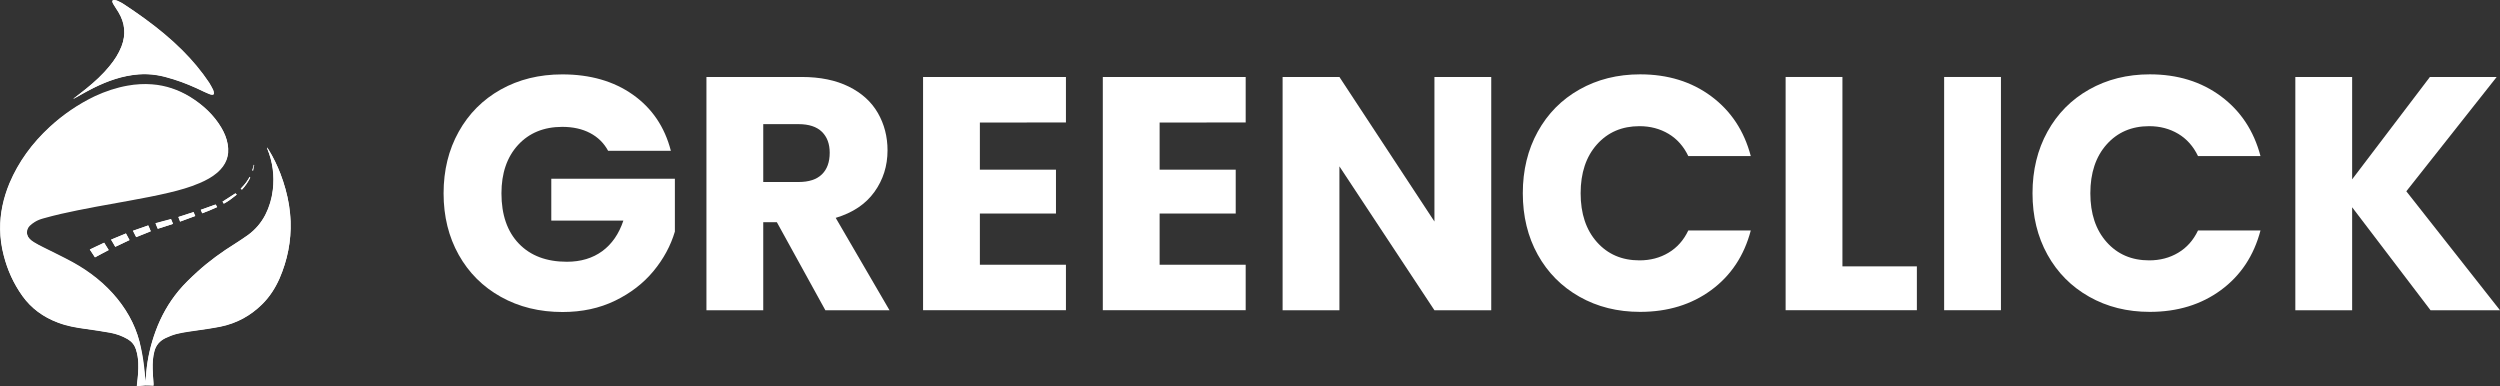 <?xml version="1.0" encoding="utf-8"?>
<!-- Generator: Adobe Illustrator 26.5.0, SVG Export Plug-In . SVG Version: 6.00 Build 0)  -->
<svg version="1.1" id="Layer_1" xmlns="http://www.w3.org/2000/svg" xmlns:xlink="http://www.w3.org/1999/xlink" x="0px" y="0px"
	 viewBox="0 0 541.73 83.7" style="enable-background:new 0 0 541.73 83.7;" xml:space="preserve">
<rect x="0" y="0" width="541.73" height="83.7" fill="#333333" stroke="none"/>
<style type="text/css">
	.st0{fill:#FFFFFF;}
</style>
<g>
	<g>
		<g>
			<path class="st0" d="M31.53,82.64c-0.03,0-0.03,0-0.07,0.03c-0.07-0.68-0.11-1.37-0.18-2.02c-0.18-1.77-0.42-3.54-0.8-5.31
				c-0.73-3.91-2.48-7.45-5.07-10.65c-2.62-3.23-5.91-5.84-9.76-7.95c-2.06-1.12-4.16-2.11-6.26-3.17c-0.7-0.34-1.4-0.71-2.06-1.12
				c-0.35-0.22-0.7-0.47-0.94-0.75c-0.8-0.87-0.8-2.05,0-2.92c0.28-0.31,0.66-0.59,1.05-0.81c0.59-0.37,1.22-0.62,1.92-0.81
				c1.22-0.34,2.48-0.68,3.74-0.96c4.97-1.12,9.97-1.99,14.98-2.89c2.9-0.53,5.74-1.06,8.57-1.74c2.24-0.53,4.48-1.15,6.54-2.05
				c1.4-0.62,2.73-1.3,3.85-2.27c1.96-1.65,2.69-3.7,2.27-6.06c-0.21-1.27-0.7-2.45-1.36-3.57c-1.64-2.73-3.95-4.91-6.82-6.68
				c-2.48-1.49-5.21-2.45-8.22-2.67c-1.75-0.12-3.5-0.03-5.21,0.28c-2.48,0.43-4.86,1.24-7.1,2.27c-3.64,1.74-6.93,4.01-9.8,6.65
				c-3.85,3.54-6.79,7.58-8.75,12.2c-1.33,3.2-2.06,6.55-2.03,10c0.03,1.93,0.28,3.79,0.77,5.65c0.8,3.14,2.13,6.09,4.09,8.82
				c1.85,2.61,4.44,4.5,7.63,5.71c1.92,0.71,3.95,1.09,5.95,1.37c1.82,0.25,3.64,0.53,5.42,0.84c1.33,0.25,2.59,0.68,3.74,1.37
				c0.94,0.53,1.54,1.34,1.85,2.3c0.28,0.93,0.45,1.89,0.49,2.86c0.07,1.55-0.07,3.07-0.28,4.63c-0.03,0.16-0.03,0.25-0.03,0.43
				c0.63-0.06,1.22-0.16,1.82-0.19c0.59-0.03,1.19,0.06,1.78,0.06c0-0.16,0-0.31,0-0.43c-0.07-1.06-0.11-2.11-0.18-3.14
				c-0.03-1.34,0.03-2.64,0.38-3.91c0.35-1.27,1.12-2.2,2.41-2.83c0.77-0.37,1.57-0.68,2.41-0.9c1.57-0.4,3.18-0.59,4.79-0.81
				c1.54-0.25,3.11-0.43,4.65-0.75c3.6-0.71,6.58-2.39,9.03-4.81c1.68-1.65,2.9-3.57,3.81-5.62c1.75-3.98,2.55-8.11,2.41-12.39
				c-0.04-1.18-0.18-2.39-0.35-3.54c-0.38-2.3-1.01-4.57-1.85-6.77c-0.7-1.8-1.5-3.51-2.55-5.19c-0.1-0.16-0.21-0.31-0.31-0.47
				c-0.07,0.06-0.04,0.16,0,0.19c1.19,2.92,1.57,5.9,1.22,8.98c-0.24,1.89-0.77,3.7-1.64,5.43c-0.87,1.68-2.1,3.14-3.74,4.35
				c-0.91,0.62-1.82,1.27-2.73,1.83c-2.94,1.83-5.74,3.85-8.26,6.15c-1.43,1.3-2.8,2.61-4.02,4.07c-2.2,2.67-3.85,5.62-5,8.76
				c-1.08,2.89-1.75,5.84-2.03,8.88C31.67,81.31,31.6,81.99,31.53,82.64z M15.92,21.37c0.14-0.06,0.24-0.09,0.35-0.16
				c1.33-0.75,2.69-1.52,4.06-2.21c3.04-1.52,6.23-2.64,9.76-2.92c1.29-0.09,2.59-0.06,3.85,0.16c1.22,0.19,2.45,0.53,3.64,0.9
				c2.27,0.71,4.44,1.65,6.58,2.67c0.42,0.22,0.84,0.4,1.29,0.56c0.18,0.06,0.35,0.12,0.53,0.12c0.28,0.03,0.42-0.06,0.38-0.34
				c-0.03-0.25-0.07-0.5-0.17-0.71c-0.28-0.53-0.53-1.02-0.84-1.52c-1.68-2.52-3.64-4.88-5.84-7.05c-2.48-2.48-5.25-4.75-8.15-6.86
				c-1.47-1.06-2.97-2.08-4.48-3.07c-0.45-0.31-0.94-0.53-1.43-0.78C25.23,0.07,24.98,0,24.77,0c-0.38-0.03-0.49,0.16-0.38,0.43
				c0.07,0.22,0.18,0.43,0.31,0.62c0.32,0.53,0.66,1.02,0.98,1.55c1.43,2.39,1.64,4.91,0.66,7.45c-0.59,1.55-1.5,2.95-2.59,4.25
				c-1.47,1.8-3.22,3.42-5.07,4.91C17.78,19.97,16.83,20.65,15.92,21.37z M19.46,54.07c0.38,0.59,0.77,1.12,1.12,1.71
				c1.01-0.53,1.96-1.09,2.97-1.58c-0.35-0.56-0.66-1.06-0.98-1.58C21.52,53.11,20.51,53.57,19.46,54.07z M24.98,53.48
				c1.05-0.5,2.06-0.96,3.08-1.46c-0.28-0.5-0.49-0.96-0.77-1.43c-1.08,0.43-2.13,0.9-3.22,1.34
				C24.39,52.42,24.67,52.92,24.98,53.48z M32.12,48.85C31,49.26,29.92,49.6,28.8,50c0.24,0.5,0.45,0.9,0.7,1.37
				c1.08-0.43,2.1-0.84,3.15-1.27C32.51,49.69,32.33,49.29,32.12,48.85z M37.48,48.51c-0.18-0.37-0.28-0.71-0.42-1.06
				c-1.12,0.31-2.24,0.62-3.36,0.9c0.18,0.43,0.31,0.81,0.49,1.18C35.34,49.23,36.39,48.88,37.48,48.51z M42.3,46.8
				c-0.14-0.31-0.24-0.56-0.38-0.81c-1.12,0.34-2.17,0.71-3.29,1.06c0.14,0.34,0.28,0.65,0.38,0.99
				C40.17,47.58,41.22,47.21,42.3,46.8z M46.71,44.32c-1.08,0.37-2.13,0.75-3.22,1.15c0.11,0.25,0.21,0.47,0.32,0.75
				c1.12-0.43,2.17-0.84,3.22-1.34c-0.07-0.16-0.17-0.31-0.24-0.43C46.78,44.41,46.75,44.38,46.71,44.32z M48.5,44.13
				c1.01-0.56,1.89-1.27,2.8-1.96c-0.11-0.12-0.21-0.19-0.28-0.28c-0.94,0.62-1.85,1.18-2.8,1.8C48.29,43.82,48.39,43.98,48.5,44.13
				z M54.17,38.36c-0.04,0-0.07,0-0.07-0.03c-0.17,0.31-0.38,0.62-0.56,0.9c-0.21,0.31-0.42,0.59-0.66,0.87s-0.49,0.53-0.74,0.81
				c0.11,0.06,0.21,0.12,0.28,0.19c0.73-0.78,1.29-1.61,1.75-2.52C54.24,38.51,54.17,38.42,54.17,38.36z M55.08,35.75
				c-0.03,0-0.03,0-0.07,0c-0.03,0.16-0.07,0.28-0.1,0.43c-0.03,0.16-0.1,0.25-0.1,0.4c-0.04,0.16-0.14,0.25-0.07,0.4
				c0.03,0,0.07,0,0.11,0.03C54.9,36.56,55.01,36.15,55.08,35.75z"/>
		</g>
		<g>
			<path class="st0" d="M31.53,82.64c0.07-0.65,0.1-1.34,0.18-1.99c0.28-3.04,0.98-5.99,2.03-8.88c1.15-3.14,2.76-6.09,5-8.76
				c1.22-1.46,2.59-2.76,4.02-4.07c2.52-2.3,5.32-4.32,8.26-6.15c0.94-0.59,1.85-1.21,2.73-1.83c1.64-1.18,2.83-2.64,3.74-4.35
				c0.91-1.74,1.43-3.54,1.64-5.43c0.38-3.07,0-6.09-1.22-8.97c-0.03-0.06-0.03-0.09,0-0.19c0.11,0.16,0.21,0.31,0.32,0.47
				c1.01,1.65,1.85,3.42,2.55,5.19c0.84,2.21,1.47,4.44,1.85,6.77c0.18,1.18,0.31,2.36,0.35,3.54c0.14,4.25-0.7,8.42-2.41,12.39
				c-0.91,2.05-2.13,3.98-3.81,5.62c-2.48,2.42-5.42,4.07-9.03,4.81c-1.54,0.31-3.11,0.53-4.65,0.75c-1.61,0.25-3.22,0.43-4.79,0.81
				c-0.84,0.22-1.64,0.53-2.41,0.9c-1.29,0.62-2.06,1.55-2.41,2.83c-0.35,1.3-0.42,2.61-0.38,3.91c0.03,1.06,0.1,2.11,0.18,3.14
				c0,0.12,0,0.25,0,0.43c-0.63-0.03-1.22-0.09-1.78-0.06c-0.59,0.03-1.19,0.12-1.82,0.19c0-0.16,0-0.31,0.03-0.43
				c0.21-1.55,0.32-3.07,0.28-4.63c-0.03-0.96-0.18-1.93-0.49-2.86c-0.28-0.99-0.91-1.74-1.85-2.3c-1.15-0.65-2.38-1.12-3.74-1.37
				c-1.82-0.34-3.64-0.59-5.42-0.84c-2.06-0.28-4.06-0.62-5.95-1.37C9.31,68.7,6.79,66.8,4.9,64.2c-1.96-2.73-3.25-5.65-4.06-8.82
				c-0.49-1.86-0.73-3.76-0.77-5.65c-0.07-3.45,0.7-6.77,2.03-10c1.96-4.63,4.9-8.66,8.75-12.2c2.83-2.61,6.12-4.84,9.8-6.55
				c2.27-1.06,4.58-1.83,7.1-2.27c1.75-0.31,3.46-0.43,5.21-0.28c3.01,0.22,5.74,1.15,8.22,2.67c2.87,1.74,5.21,3.91,6.82,6.68
				c0.66,1.12,1.15,2.3,1.36,3.57c0.42,2.39-0.35,4.38-2.27,6.06c-1.12,0.96-2.45,1.68-3.85,2.27c-2.1,0.9-4.3,1.52-6.54,2.05
				c-2.83,0.68-5.7,1.21-8.57,1.74c-5,0.9-10.04,1.77-14.98,2.89c-1.26,0.28-2.48,0.62-3.74,0.96c-0.7,0.19-1.33,0.43-1.92,0.81
				c-0.38,0.25-0.74,0.5-1.05,0.81c-0.8,0.84-0.8,2.05,0,2.92c0.28,0.28,0.59,0.56,0.94,0.75c0.7,0.4,1.36,0.78,2.06,1.12
				c2.06,1.06,4.2,2.05,6.26,3.17c3.81,2.08,7.1,4.69,9.76,7.95c2.59,3.2,4.34,6.71,5.11,10.62c0.38,1.74,0.63,3.51,0.8,5.31
				c0.07,0.68,0.11,1.37,0.18,2.02C31.49,82.64,31.53,82.64,31.53,82.64z"/>
		</g>
		<g>
			<path class="st0" d="M15.92,21.37c0.91-0.71,1.85-1.4,2.73-2.11c1.85-1.49,3.6-3.07,5.07-4.91c1.08-1.3,1.96-2.7,2.59-4.25
				c1.01-2.58,0.8-5.06-0.66-7.45c-0.31-0.53-0.66-1.06-0.98-1.55c-0.14-0.22-0.24-0.4-0.32-0.62C24.28,0.16,24.42,0,24.81,0.04
				c0.24,0.03,0.49,0.06,0.66,0.16c0.49,0.22,0.98,0.43,1.4,0.75c1.5,1.02,3.01,2.02,4.44,3.11c2.9,2.11,5.67,4.38,8.15,6.86
				c2.17,2.21,4.16,4.53,5.84,7.05c0.32,0.5,0.59,0.99,0.84,1.52c0.1,0.22,0.18,0.47,0.18,0.71c0.03,0.25-0.11,0.34-0.38,0.34
				c-0.18-0.03-0.38-0.06-0.52-0.12c-0.42-0.19-0.87-0.37-1.29-0.56c-2.1-1.03-4.27-1.96-6.58-2.67c-1.19-0.37-2.38-0.71-3.64-0.9
				c-1.29-0.19-2.59-0.25-3.85-0.16c-3.53,0.28-6.68,1.4-9.76,2.92c-1.4,0.68-2.69,1.46-4.06,2.21c-0.1,0.06-0.21,0.12-0.31,0.19
				C15.96,21.37,15.96,21.37,15.92,21.37z"/>
		</g>
		<g>
			<path class="st0" d="M19.46,54.07c1.05-0.53,2.06-0.99,3.11-1.49c0.31,0.53,0.63,1.02,0.98,1.58c-1.01,0.53-1.96,1.06-2.97,1.58
				C20.19,55.19,19.84,54.66,19.46,54.07z"/>
		</g>
		<g>
			<path class="st0" d="M24.98,53.48c-0.31-0.53-0.59-1.03-0.91-1.55c1.08-0.43,2.13-0.9,3.22-1.34c0.28,0.5,0.49,0.93,0.77,1.43
				C27.05,52.52,26.03,52.98,24.98,53.48z"/>
		</g>
		<g>
			<path class="st0" d="M32.12,48.85c0.18,0.43,0.38,0.84,0.56,1.27c-1.05,0.43-2.1,0.84-3.15,1.27c-0.24-0.47-0.45-0.9-0.7-1.37
				C29.92,49.63,31,49.26,32.12,48.85z"/>
		</g>
		<g>
			<path class="st0" d="M37.48,48.51c-1.12,0.34-2.17,0.71-3.29,1.09c-0.18-0.4-0.32-0.78-0.49-1.18c1.12-0.31,2.2-0.62,3.36-0.9
				C37.23,47.83,37.37,48.14,37.48,48.51z"/>
		</g>
		<g>
			<path class="st0" d="M42.31,46.8c-1.12,0.4-2.17,0.81-3.25,1.18c-0.14-0.34-0.28-0.62-0.38-0.99c1.12-0.34,2.17-0.71,3.29-1.06
				C42.06,46.24,42.17,46.49,42.31,46.8z"/>
		</g>
		<g>
			<path class="st0" d="M46.71,44.32c0.07,0.06,0.07,0.09,0.11,0.12c0.07,0.16,0.18,0.25,0.24,0.43c-1.05,0.5-2.1,0.9-3.22,1.34
				c-0.1-0.25-0.21-0.5-0.31-0.75C44.58,45.1,45.63,44.72,46.71,44.32z"/>
		</g>
	</g>
	<g>
		<path class="st0" d="M48.5,44.13c-0.11-0.16-0.21-0.31-0.28-0.43c0.94-0.62,1.85-1.18,2.8-1.8c0.07,0.09,0.18,0.16,0.28,0.28
			C50.42,42.89,49.55,43.61,48.5,44.13z"/>
	</g>
	<g>
		<path class="st0" d="M54.17,38.36c0,0.06,0.07,0.16,0.03,0.19c-0.45,0.9-1.01,1.74-1.75,2.52c-0.1-0.06-0.18-0.12-0.28-0.19
			c0.28-0.28,0.49-0.53,0.73-0.81c0.24-0.28,0.45-0.56,0.66-0.87c0.21-0.28,0.38-0.59,0.56-0.9C54.13,38.36,54.13,38.36,54.17,38.36
			z"/>
	</g>
	<g>
		<path class="st0" d="M55.08,35.75c-0.11,0.4-0.18,0.81-0.28,1.21c-0.04,0-0.07,0-0.11-0.03c-0.07-0.16,0.07-0.25,0.07-0.4
			c0.04-0.16,0.07-0.25,0.11-0.4c0.07-0.16,0.07-0.28,0.11-0.43C55.08,35.75,55.08,35.75,55.08,35.75z"/>
	</g>
</g>
<g>
	<path class="st0" d="M131.77,32.67c-0.91-1.68-2.22-2.96-3.92-3.85c-1.7-0.89-3.71-1.33-6.01-1.33c-3.98,0-7.18,1.31-9.58,3.92
		c-2.4,2.62-3.6,6.11-3.6,10.48c0,4.66,1.26,8.29,3.78,10.91s5.99,3.92,10.4,3.92c3.02,0,5.58-0.77,7.67-2.3
		c2.09-1.54,3.61-3.74,4.57-6.62h-15.62v-9.07h26.78v11.45c-0.91,3.07-2.46,5.93-4.64,8.57c-2.19,2.64-4.96,4.78-8.32,6.41
		c-3.36,1.63-7.15,2.45-11.38,2.45c-4.99,0-9.44-1.09-13.36-3.28c-3.91-2.18-6.96-5.22-9.14-9.11s-3.28-8.33-3.28-13.32
		s1.09-9.44,3.28-13.36c2.18-3.91,5.22-6.96,9.11-9.14s8.33-3.28,13.32-3.28c6.05,0,11.15,1.46,15.3,4.39
		c4.15,2.93,6.9,6.98,8.24,12.17h-13.6V32.67z"/>
	<path class="st0" d="M178.85,67.23l-10.51-19.08h-2.95v19.08h-12.31V16.68h20.66c3.98,0,7.38,0.7,10.19,2.09s4.91,3.3,6.3,5.72
		s2.09,5.12,2.09,8.1c0,3.36-0.95,6.36-2.84,9c-1.9,2.64-4.69,4.51-8.39,5.62l11.66,20.02C192.75,67.23,178.85,67.23,178.85,67.23z
		 M165.39,39.44h7.63c2.26,0,3.95-0.55,5.08-1.66c1.13-1.1,1.69-2.66,1.69-4.68c0-1.92-0.56-3.43-1.69-4.54
		c-1.13-1.1-2.82-1.66-5.08-1.66h-7.63V39.44z"/>
	<path class="st0" d="M212.33,26.55v10.22h16.49v9.5h-16.49v11.09h18.65v9.86h-30.96V16.68h30.96v9.86L212.33,26.55L212.33,26.55z"
		/>
	<path class="st0" d="M251.28,26.55v10.22h16.49v9.5h-16.49v11.09h18.65v9.86h-30.96V16.68h30.96v9.86L251.28,26.55L251.28,26.55z"
		/>
	<path class="st0" d="M323.14,67.23h-12.31l-20.59-31.18v31.18h-12.31V16.68h12.31L310.83,48V16.68h12.31L323.14,67.23L323.14,67.23
		z"/>
	<path class="st0" d="M333.22,28.53c2.16-3.91,5.17-6.96,9.04-9.14c3.86-2.18,8.24-3.28,13.14-3.28c6,0,11.14,1.58,15.41,4.75
		s7.13,7.49,8.57,12.96h-13.54c-1.01-2.11-2.44-3.72-4.28-4.82c-1.85-1.1-3.95-1.66-6.3-1.66c-3.79,0-6.86,1.32-9.22,3.96
		c-2.35,2.64-3.53,6.17-3.53,10.58c0,4.42,1.18,7.94,3.53,10.58c2.35,2.64,5.42,3.96,9.22,3.96c2.35,0,4.45-0.55,6.3-1.66
		c1.85-1.1,3.28-2.71,4.28-4.82h13.54c-1.44,5.47-4.3,9.78-8.57,12.92c-4.27,3.14-9.41,4.72-15.41,4.72c-4.9,0-9.28-1.09-13.14-3.28
		c-3.86-2.18-6.88-5.22-9.04-9.11s-3.24-8.33-3.24-13.32C329.98,36.89,331.06,32.44,333.22,28.53z"/>
	<path class="st0" d="M399.24,57.72h16.13v9.5h-28.44V16.68h12.31V57.72z"/>
	<path class="st0" d="M433.59,16.68v50.54h-12.31V16.68H433.59z"/>
	<path class="st0" d="M443.67,28.53c2.16-3.91,5.17-6.96,9.04-9.14c3.86-2.18,8.24-3.28,13.14-3.28c6,0,11.14,1.58,15.41,4.75
		s7.13,7.49,8.57,12.96h-13.54c-1.01-2.11-2.44-3.72-4.28-4.82c-1.85-1.1-3.95-1.66-6.3-1.66c-3.79,0-6.87,1.32-9.22,3.96
		s-3.53,6.17-3.53,10.58c0,4.42,1.18,7.94,3.53,10.58c2.35,2.64,5.42,3.96,9.22,3.96c2.35,0,4.45-0.55,6.3-1.66
		c1.85-1.1,3.28-2.71,4.28-4.82h13.54c-1.44,5.47-4.3,9.78-8.57,12.92c-4.27,3.14-9.41,4.72-15.41,4.72c-4.9,0-9.28-1.09-13.14-3.28
		c-3.86-2.18-6.88-5.22-9.04-9.11s-3.24-8.33-3.24-13.32C440.43,36.89,441.51,32.44,443.67,28.53z"/>
	<path class="st0" d="M526.68,67.23l-16.99-22.32v22.32h-12.31V16.68h12.31v22.18l16.85-22.18h14.47l-19.58,24.77l20.3,25.78H526.68
		z"/>
</g>
</svg>
